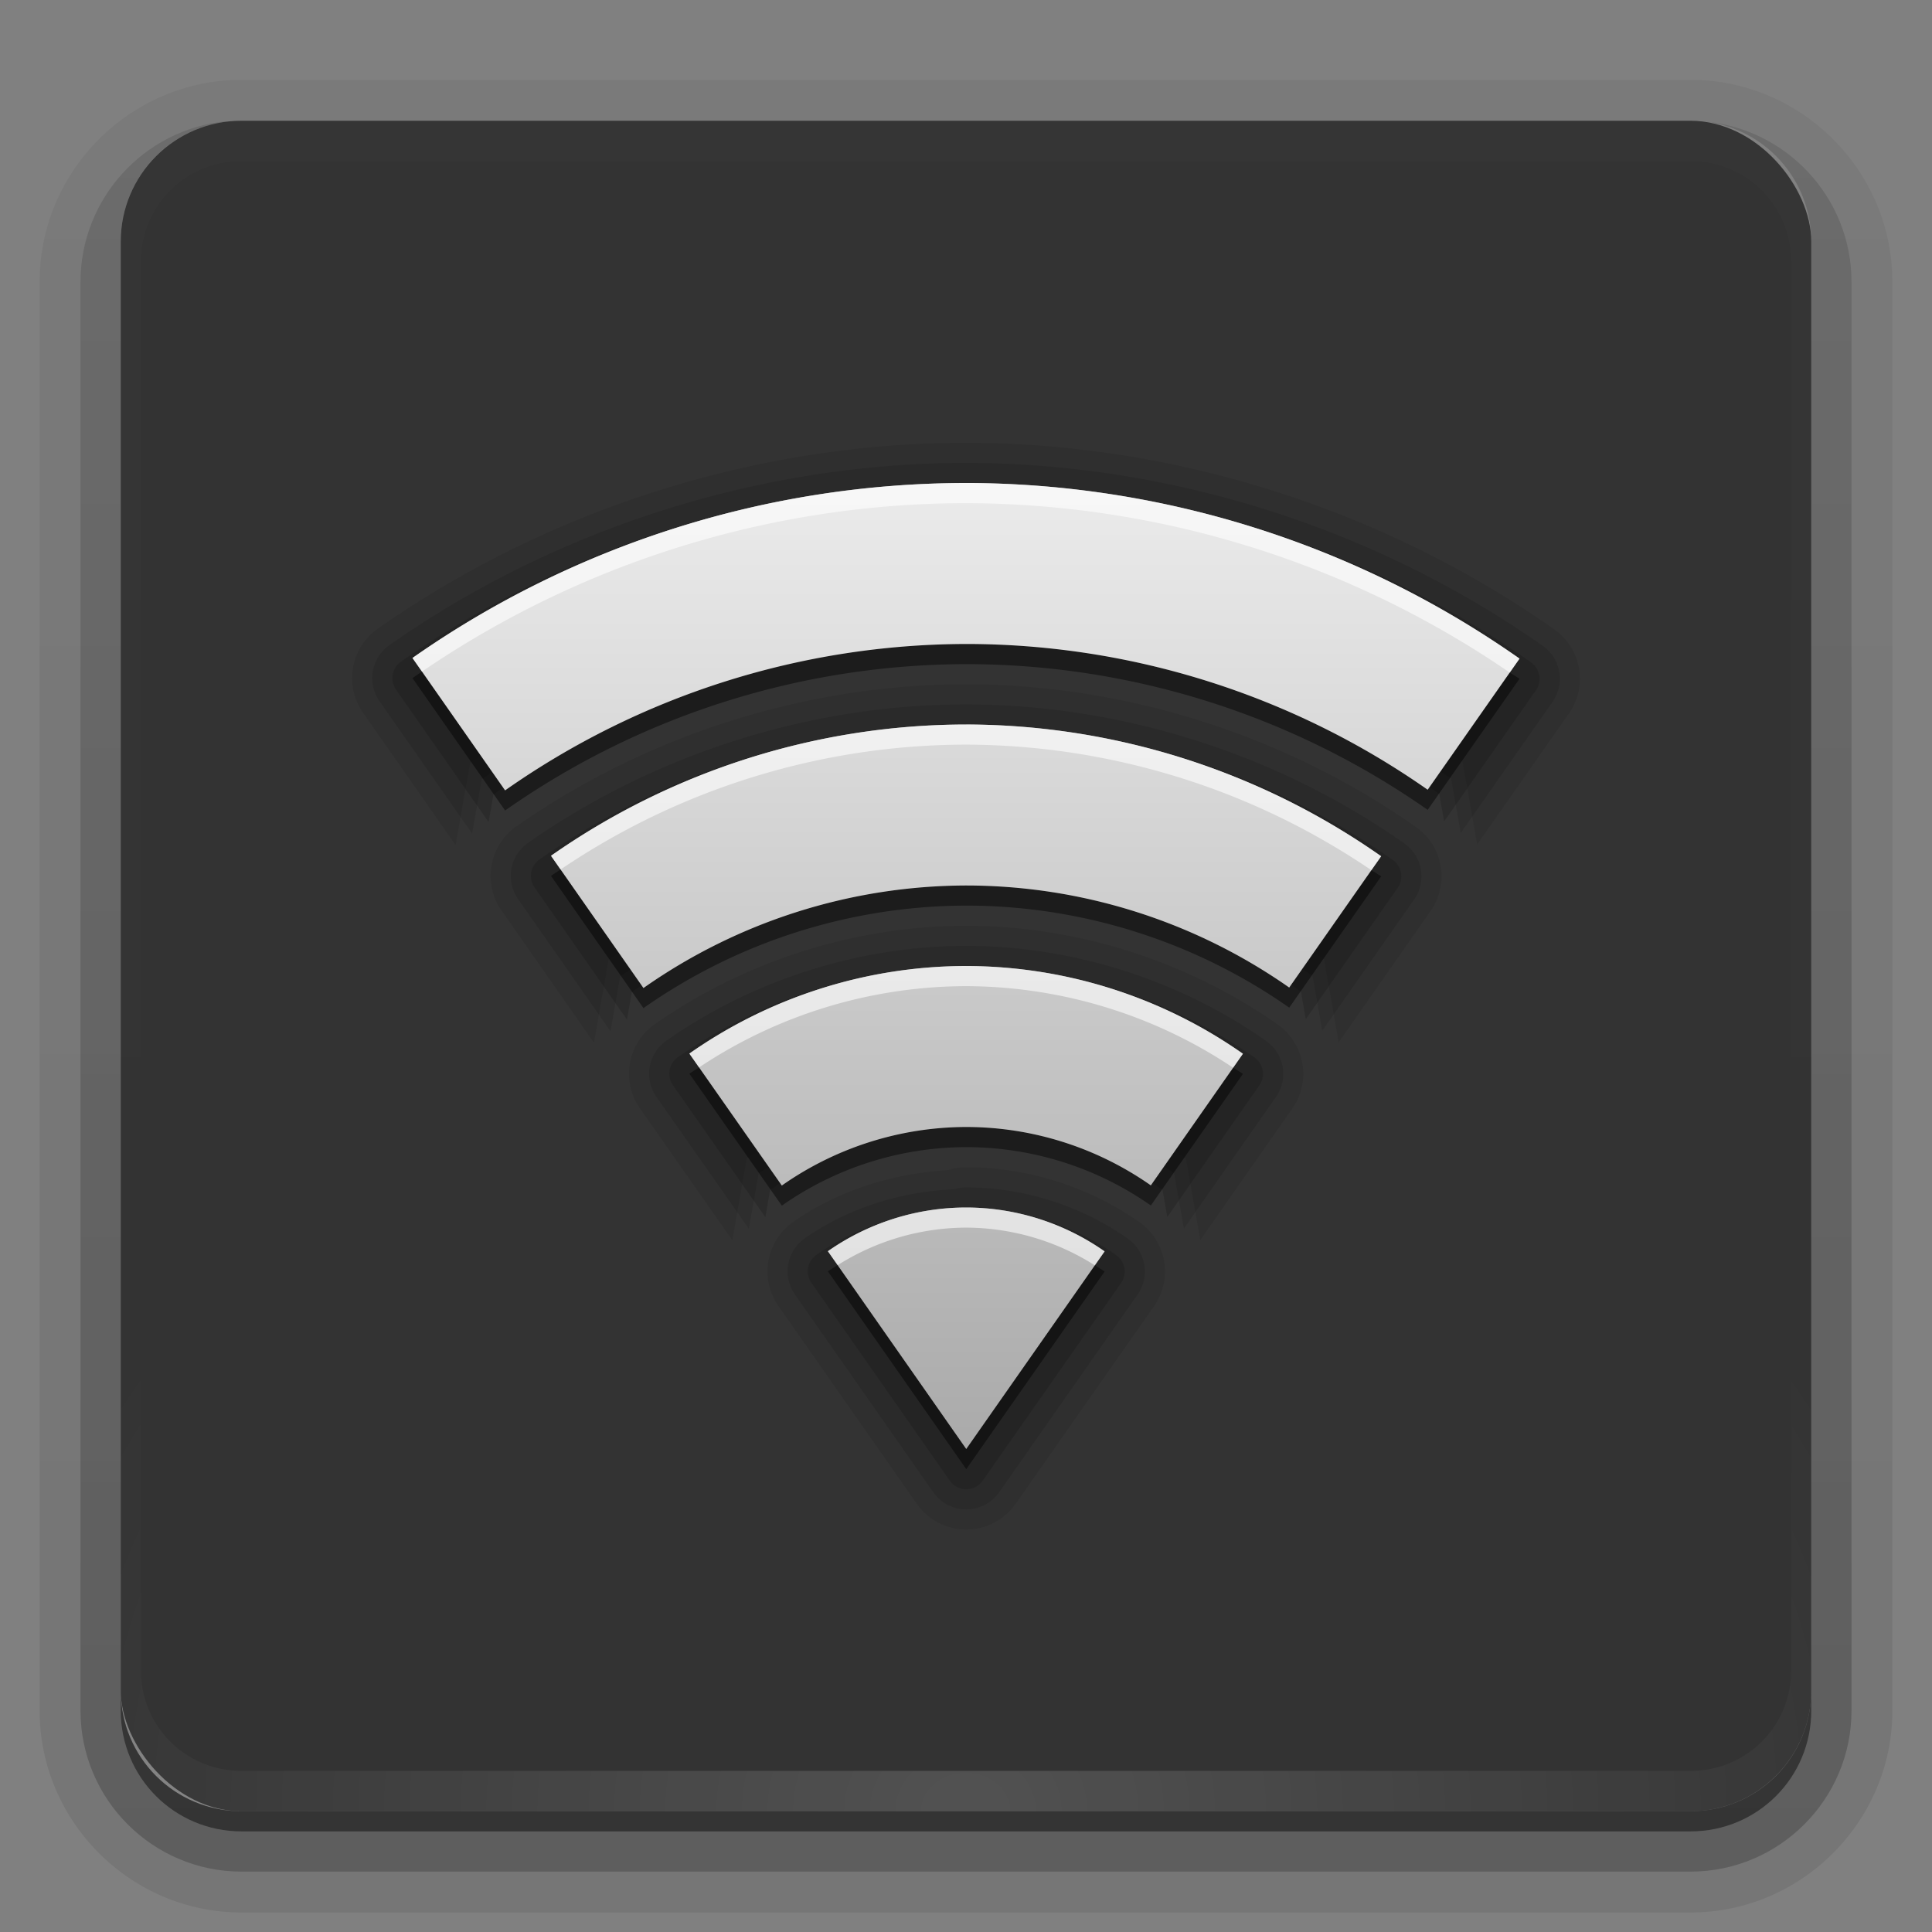 <?xml version="1.0" encoding="UTF-8"?>
<svg id="svg2408" width="96" height="96" version="1.0" xmlns="http://www.w3.org/2000/svg" xmlns:cc="http://creativecommons.org/ns#" xmlns:dc="http://purl.org/dc/elements/1.1/" xmlns:rdf="http://www.w3.org/1999/02/22-rdf-syntax-ns#" xmlns:xlink="http://www.w3.org/1999/xlink">
 <rect width="100%" height="100%" fill="#808080" stroke="none"/>
 <defs id="defs2410">
  <linearGradient id="ButtonShadow" x1="45.448" x2="45.448" y1="92.54" y2="7.016" gradientTransform="scale(1.006 .994)" gradientUnits="userSpaceOnUse">
   <stop id="stop3750" offset="0"/>
   <stop id="stop3752" stop-opacity=".588" offset="1"/>
  </linearGradient>
  <linearGradient id="linearGradient3737">
   <stop id="stop3739" stop-color="#fff" offset="0"/>
   <stop id="stop3741" stop-color="#fff" stop-opacity="0" offset="1"/>
  </linearGradient>
  <filter id="filter3174" color-interpolation-filters="sRGB">
   <feGaussianBlur id="feGaussianBlur3176" stdDeviation="1.71"/>
  </filter>
  <linearGradient id="linearGradient3188" x1="36.357" x2="36.357" y1="6" y2="63.893" gradientUnits="userSpaceOnUse" xlink:href="#linearGradient3737"/>
  <filter id="filter3794" x="-.192" y="-.192" width="1.384" height="1.384" color-interpolation-filters="sRGB">
   <feGaussianBlur id="feGaussianBlur3796" stdDeviation="5.28"/>
  </filter>
  <linearGradient id="linearGradient3613" x1="48" x2="48" y1="20.221" y2="138.66" gradientUnits="userSpaceOnUse" xlink:href="#linearGradient3737"/>
  <radialGradient id="radialGradient3619" cx="48" cy="90.172" r="42" gradientTransform="matrix(1.157 0 0 .996 -7.551 .197)" gradientUnits="userSpaceOnUse" xlink:href="#linearGradient3737"/>
  <clipPath id="clipPath3613">
   <rect id="rect3615" x="6" y="6" width="84" height="84" rx="6" ry="6" fill="#fff"/>
  </clipPath>
  <linearGradient id="ButtonShadow-0" x1="45.448" x2="45.448" y1="92.54" y2="7.016" gradientTransform="matrix(1.006 0 0 .994 100 0)" gradientUnits="userSpaceOnUse">
   <stop id="stop3750-8" offset="0"/>
   <stop id="stop3752-5" stop-opacity=".588" offset="1"/>
  </linearGradient>
  <linearGradient id="linearGradient3780" x1="32.251" x2="32.251" y1="6.132" y2="90.239" gradientTransform="matrix(1.024 0 0 -1.012 -1.143 98.071)" gradientUnits="userSpaceOnUse" xlink:href="#ButtonShadow-0"/>
  <linearGradient id="linearGradient3721" x1="32.251" x2="32.251" y1="6.132" y2="90.239" gradientTransform="matrix(1,0,0,-1,0,97)" gradientUnits="userSpaceOnUse" xlink:href="#ButtonShadow-0"/>
 </defs>
 <g id="layer2" display="none">
  <rect id="rect3745" x="5" y="7" width="86" height="85" rx="6" ry="6" fill="url(#ButtonShadow)" filter="url(#filter3174)" opacity=".9"/>
 </g>
 <g id="layer3">
  <path id="path3786" d="m12 3.969c-5.511 0-10.031 4.52-10.031 10.031v71c0 5.511 4.52 10.031 10.031 10.031h72c5.511 0 10.031-4.52 10.031-10.031v-71c0-5.511-4.52-10.031-10.031-10.031h-72zm0 2.031h72c3.324 0 6 2.676 6 6v72c0 3.324-2.676 6-6 6h-72c-3.324 0-6-2.676-6-6v-72c0-3.324 2.676-6 6-6z" fill="url(#linearGradient3780)" opacity=".08"/>
  <path id="path3778" d="m12 4.969c-4.972 0-9.031 4.06-9.031 9.031v71c0 4.972 4.06 9.031 9.031 9.031h72c4.972 0 9.031-4.06 9.031-9.031v-71c0-4.972-4.06-9.031-9.031-9.031h-72zm0 1.031h72c3.324 0 6 2.676 6 6v72c0 3.324-2.676 6-6 6h-72c-3.324 0-6-2.676-6-6v-72c0-3.324 2.676-6 6-6z" fill="url(#linearGradient3780)" opacity=".1"/>
  <path id="path3770" d="m11.188 6.031c-4.027 0.411-7.188 3.835-7.188 7.969v71c0 4.409 3.591 8 8 8h72c4.409 0 8-3.591 8-8v-71c0-4.197-3.259-7.646-7.375-7.969 3.033 0.306 5.375 2.853 5.375 5.969v72c0 3.324-2.676 6-6 6h-72c-3.324 0-6-2.676-6-6v-72c0-3.116 2.342-5.663 5.375-5.969-0.062 0.005-0.126-0.006-0.188 0z" fill="url(#linearGradient3780)" opacity=".2"/>
  <path id="rect3723" d="m6.438 9.75c-0.899 1.177-1.438 2.647-1.438 4.25v71c0 3.878 3.122 7 7 7h72c3.878 0 7-3.122 7-7v-71c0-1.603-0.538-3.073-1.438-4.25 0.279 0.694 0.438 1.454 0.438 2.25v72c0 3.324-2.676 6-6 6h-72c-3.324 0-6-2.676-6-6v-72c0-0.796 0.158-1.556 0.438-2.25z" fill="url(#linearGradient3780)" opacity=".3"/>
  <path id="rect3716" d="m6 84v1c0 3.324 2.676 6 6 6h72c3.324 0 6-2.676 6-6v-1c0 3.324-2.676 6-6 6h-72c-3.324 0-6-2.676-6-6z" fill="url(#linearGradient3721)" opacity=".45"/>
 </g>
 <g id="layer1">
  <rect id="rect2419" x="6" y="6" width="84" height="84" rx="6" ry="6" opacity=".6"/>
  <path id="rect3728" d="m12 6c-3.324 0-6 2.676-6 6v2 68 2c0 0.335 0.041 0.651 0.094 0.969 0.049 0.296 0.097 0.597 0.188 0.875 0.01 0.03 0.021 0.064 0.031 0.094 0.099 0.288 0.235 0.547 0.375 0.812 0.145 0.274 0.316 0.536 0.5 0.781s0.374 0.473 0.594 0.688c0.44 0.428 0.943 0.815 1.5 1.094 0.279 0.14 0.573 0.247 0.875 0.344-0.256-0.1-0.487-0.236-0.719-0.375-0.007-0.004-0.024 0.004-0.031 0-0.032-0.019-0.062-0.043-0.094-0.062-0.12-0.077-0.231-0.164-0.344-0.25-0.106-0.081-0.213-0.161-0.312-0.25-0.178-0.161-0.347-0.345-0.5-0.531-0.108-0.13-0.218-0.265-0.312-0.406-0.025-0.038-0.038-0.086-0.062-0.125-0.065-0.103-0.13-0.205-0.188-0.312-0.101-0.195-0.206-0.416-0.281-0.625-0.008-0.022-0.024-0.041-0.031-0.062-0.032-0.092-0.036-0.187-0.062-0.281-0.03-0.107-0.07-0.203-0.094-0.312-0.073-0.342-0.125-0.698-0.125-1.062v-2-68-2c0-2.782 2.218-5 5-5h2 68 2c2.782 0 5 2.218 5 5v2 68 2c0 0.364-0.052 0.721-0.125 1.062-0.044 0.207-0.088 0.398-0.156 0.594-0.008 0.022-0.023 0.041-0.031 0.062-0.063 0.174-0.138 0.367-0.219 0.531-0.042 0.083-0.079 0.17-0.125 0.25-0.055 0.097-0.127 0.188-0.188 0.281-0.094 0.141-0.205 0.276-0.312 0.406-0.143 0.174-0.303 0.347-0.469 0.5-0.011 0.01-0.02 0.021-0.031 0.031-0.138 0.126-0.285 0.234-0.438 0.344-0.103 0.073-0.204 0.153-0.312 0.219-0.007 0.004-0.024-0.004-0.031 0-0.232 0.139-0.463 0.275-0.719 0.375 0.302-0.097 0.596-0.204 0.875-0.344 0.557-0.279 1.06-0.666 1.5-1.094 0.22-0.214 0.409-0.442 0.594-0.688s0.355-0.508 0.5-0.781c0.14-0.265 0.276-0.525 0.375-0.812 0.01-0.031 0.021-0.063 0.031-0.094 0.09-0.278 0.139-0.579 0.188-0.875 0.052-0.318 0.094-0.634 0.094-0.969v-2-68-2c0-3.324-2.676-6-6-6h-72z" fill="url(#linearGradient3188)" opacity=".01"/>
  <path id="path3615" d="m12 90c-3.324 0-6-2.676-6-6v-2-68-2c0-0.335 0.041-0.651 0.094-0.969 0.049-0.296 0.097-0.597 0.188-0.875 0.01-0.03 0.021-0.064 0.031-0.094 0.099-0.288 0.235-0.547 0.375-0.812 0.145-0.274 0.316-0.536 0.5-0.781s0.374-0.473 0.594-0.688c0.44-0.428 0.943-0.815 1.5-1.094 0.279-0.14 0.573-0.247 0.875-0.344-0.256 0.1-0.487 0.236-0.719 0.375-0.007 0.004-0.024-0.004-0.031 0-0.032 0.019-0.062 0.043-0.094 0.062-0.12 0.077-0.231 0.164-0.344 0.25-0.106 0.081-0.213 0.161-0.312 0.25-0.178 0.161-0.347 0.345-0.5 0.531-0.108 0.13-0.218 0.265-0.312 0.406-0.025 0.038-0.038 0.086-0.062 0.125-0.065 0.103-0.13 0.205-0.188 0.312-0.101 0.195-0.206 0.416-0.281 0.625-0.008 0.022-0.024 0.041-0.031 0.062-0.032 0.092-0.036 0.187-0.062 0.281-0.03 0.107-0.07 0.203-0.094 0.312-0.073 0.342-0.125 0.698-0.125 1.062v2 68 2c0 2.782 2.218 5 5 5h2 68 2c2.782 0 5-2.218 5-5v-2-68-2c0-0.364-0.052-0.721-0.125-1.062-0.044-0.207-0.088-0.398-0.156-0.594-0.008-0.022-0.023-0.041-0.031-0.062-0.063-0.174-0.138-0.367-0.219-0.531-0.042-0.083-0.079-0.17-0.125-0.25-0.055-0.097-0.127-0.188-0.188-0.281-0.094-0.141-0.205-0.276-0.312-0.406-0.143-0.174-0.303-0.347-0.469-0.5-0.011-0.01-0.02-0.021-0.031-0.031-0.138-0.126-0.285-0.234-0.438-0.344-0.103-0.073-0.204-0.153-0.312-0.219-0.007-0.004-0.024 0.004-0.031 0-0.232-0.139-0.463-0.275-0.719-0.375 0.302 0.097 0.596 0.204 0.875 0.344 0.557 0.279 1.06 0.666 1.5 1.094 0.22 0.214 0.409 0.442 0.594 0.688s0.355 0.508 0.5 0.781c0.14 0.265 0.276 0.525 0.375 0.812 0.01 0.031 0.021 0.063 0.031 0.094 0.09 0.278 0.139 0.579 0.188 0.875 0.052 0.318 0.094 0.634 0.094 0.969v2 68 2c0 3.324-2.676 6-6 6h-72z" fill="url(#radialGradient3619)" opacity=".15"/>
 </g>
 <g id="layer5" display="none">
  <rect id="rect3171" x="15" y="15" width="66" height="66" rx="12" ry="12" clip-path="url(#clipPath3613)" fill="url(#linearGradient3613)" filter="url(#filter3794)" opacity=".1" stroke="#fff" stroke-linecap="round" stroke-width=".5"/>
 </g>
 <defs id="defs54">
  <linearGradient id="gr0" x1="48" x2="48" y1="24" y2="72" gradientUnits="userSpaceOnUse">
   <stop id="stop49" stop-color="#ebebeb" offset="0"/>
   <stop id="stop51" stop-color="#aaa" offset="1"/>
  </linearGradient>
 </defs>
 <path id="path2" transform="translate(0,1)" d="m48.012 23c-9.974 0.008-19.923 3.152-28.09 8.877a1 1 0 0 0-0.246 1.391l4.602 6.58 0.246-1.393c-1.885 1.325 2.553-1.732 0.643-0.443-1.91 1.289 2.587-1.684 0.652-0.432-1.935 1.252 2.62-1.633 0.662-0.418-1.958 1.215 2.649-1.584 0.668-0.406-1.981 1.177 2.679-1.532 0.676-0.393-2.003 1.139 2.708-1.482 0.684-0.381-2.025 1.101 2.736-1.429 0.691-0.367-2.045 1.062 2.762-1.377 0.697-0.354-2.065 1.023 2.787-1.323 0.703-0.34-2.084 0.983 2.813-1.272 0.711-0.328-2.103 0.944 2.837-1.216 0.717-0.312-2.12 0.903 2.86-1.163 0.723-0.301s2.882-1.107 0.729-0.285c-2.153 0.822 2.901-1.052 0.732-0.271-2.168 0.781 2.921-0.997 0.738-0.258-2.183 0.739 2.941-0.941 0.744-0.244-2.196 0.697 2.955-0.886 0.746-0.23-2.209 0.655 2.974-0.828 0.752-0.215-2.221 0.613 2.989-0.772 0.756-0.201-2.233 0.57 3.003-0.713 0.76-0.186-2.243 0.528 3.017-0.657 0.764-0.172-2.253 0.485 3.027-0.6 0.766-0.158s3.039-0.541 0.77-0.143c-2.27 0.399 3.049-0.482 0.771-0.127-2.277 0.355 3.057-0.425 0.773-0.113-2.283 0.312 3.066-0.368 0.777-0.1s3.071-0.306 0.777-0.082c-2.294 0.224 3.077-0.249 0.779-0.068-2.297 0.181 3.08-0.191 0.779-0.055-2.3 0.137 3.084-0.132 0.781-0.039-2.303 0.093 3.085-0.072 0.781-0.023-2.304 0.049 3.088-0.015 0.783-0.01h2e-3c-2.304-0.002 3.087 0.053 0.783 0.008-2.304-0.045 3.084 0.113 0.781 0.023-2.303-0.089 3.082 0.17 0.781 0.037s3.079 0.23 0.781 0.053c-2.298-0.177 3.073 0.289 0.779 0.068-2.294-0.221 3.067 0.347 0.777 0.082-2.289-0.265 3.061 0.406 0.777 0.098-2.284-0.308 3.051 0.463 0.773 0.111-2.277-0.352 3.042 0.522 0.771 0.127-2.27-0.395 3.032 0.581 0.77 0.143-2.262-0.439 3.021 0.638 0.768 0.156-2.254-0.482 3.006 0.694 0.762 0.17-2.244-0.525 2.995 0.753 0.762 0.186-2.234-0.567 2.978 0.809 0.756 0.199-2.222-0.61 2.962 0.867 0.752 0.215-2.21-0.652 2.946 0.923 0.748 0.229s2.928 0.978 0.744 0.242c-2.184-0.736 2.908 1.035 0.738 0.258-2.169-0.777 2.889 1.088 0.734 0.27-2.154-0.819 2.867 1.145 0.729 0.285s2.844 1.199 0.723 0.299c-2.121-0.9 2.821 1.253 0.717 0.312-2.104-0.941 2.796 1.307 0.711 0.326-2.086-0.981 2.772 1.36 0.705 0.34-2.066-1.02 2.746 1.413 0.699 0.354-2.047-1.059 2.715 1.464 0.689 0.365-2.026-1.098 2.69 1.516 0.686 0.379-2.005-1.137 2.658 1.567 0.676 0.393-1.983-1.175 2.63 1.619 0.67 0.406-1.96-1.212 2.596 1.667 0.66 0.418s2.567 1.716 0.654 0.43 2.532 1.766 0.645 0.443l0.246 1.393 4.562-6.516a1 1 0 0 0-0.244-1.393c-8.157-5.732-18.095-8.886-28.064-8.908a1 1 0 0 0-2e-3 0zm-2e-3 12c-7.53 0.007-15.04 2.382-21.205 6.705a1 1 0 0 0-0.246 1.391l4.594 6.57 0.246-1.391c-1.305 0.918 1.778-1.207 0.455-0.314-1.323 0.892 1.8-1.172 0.461-0.305s1.822-1.136 0.467-0.295 1.844-1.104 0.473-0.289c-1.371 0.815 1.865-1.066 0.479-0.277s1.886-1.032 0.484-0.27c-1.401 0.762 1.904-0.995 0.488-0.26s1.922-0.958 0.492-0.25 1.941-0.921 0.498-0.24c-1.443 0.681 1.959-0.886 0.504-0.232-1.456 0.653 1.974-0.846 0.506-0.221-1.468 0.626 1.991-0.81 0.512-0.213-1.479 0.597 2.004-0.77 0.514-0.201-1.49 0.569 2.021-0.734 0.52-0.193s2.033-0.693 0.521-0.182c-1.511 0.512 2.046-0.657 0.525-0.174s2.059-0.616 0.529-0.162 2.071-0.577 0.533-0.152 2.079-0.536 0.533-0.141c-1.546 0.395 2.09-0.498 0.537-0.133-1.553 0.366 2.101-0.457 0.541-0.121-1.56 0.336 2.107-0.417 0.541-0.111-1.566 0.306 2.116-0.378 0.545-0.102s2.121-0.336 0.545-0.09c-1.576 0.246 2.128-0.296 0.547-0.08-1.581 0.216 2.133-0.256 0.549-0.07-1.585 0.186 2.139-0.214 0.551-0.059-1.588 0.156 2.141-0.174 0.551-0.049-1.591 0.125 2.145-0.134 0.553-0.039-1.593 0.095 2.145-0.092 0.551-0.027s2.15-0.052 0.555-0.018c-1.595 0.034 2.148-0.009 0.553-0.006h2e-3c-1.595-0.001 2.15 0.038 0.555 0.006-1.595-0.032 2.147 0.078 0.553 0.016-1.594-0.062 2.146 0.12 0.553 0.027s2.142 0.16 0.551 0.037c-1.591-0.123 2.141 0.202 0.553 0.049-1.588-0.153 2.134 0.24 0.549 0.057-1.585-0.183 2.13 0.284 0.549 0.07-1.581-0.214 2.126 0.322 0.549 0.078-1.577-0.244 2.117 0.364 0.545 0.09-1.572-0.274 2.111 0.405 0.545 0.102-1.566-0.304 2.101 0.443 0.541 0.109-1.56-0.334 2.095 0.484 0.541 0.121-1.554-0.363 2.083 0.524 0.537 0.131-1.546-0.393 2.074 0.563 0.535 0.141s2.062 0.604 0.531 0.152 2.051 0.643 0.529 0.162c-1.521-0.481 2.039 0.681 0.527 0.172-1.512-0.51 2.023 0.72 0.521 0.182s2.011 0.758 0.52 0.191c-1.491-0.567 1.996 0.796 0.516 0.201s1.978 0.834 0.51 0.211c-1.469-0.623 1.964 0.872 0.508 0.221-1.456-0.651 1.948 0.911 0.504 0.232-1.444-0.679 1.929 0.947 0.498 0.24-1.431-0.706 1.911 0.982 0.494 0.248-1.417-0.734 1.891 1.02 0.488 0.26-1.403-0.76 1.872 1.055 0.484 0.268-1.388-0.787 1.851 1.091 0.479 0.277-1.373-0.813 1.829 1.127 0.473 0.287-1.357-0.839 1.809 1.162 0.469 0.297s1.785 1.193 0.461 0.303c-1.324-0.891 1.764 1.23 0.457 0.314l0.244 1.393 4.568-6.523a1 1 0 0 0-0.244-1.393c-6.158-4.328-13.663-6.711-21.189-6.729a1 1 0 0 0-0.004 0zm0 12c-5.089 0.005-10.164 1.611-14.33 4.533a1 1 0 0 0-0.244 1.393l4.594 6.557 0.244-1.393c-1.451 1.019 2.026-1.326 0.537-0.363-1.488 0.963 2.075-1.247 0.551-0.342-1.524 0.906 2.122-1.167 0.564-0.32-1.557 0.847 2.163-1.086 0.574-0.299s2.205-1.001 0.588-0.275c-1.617 0.726 2.24-0.919 0.596-0.256s2.273-0.831 0.605-0.23c-1.668 0.6 2.305-0.743 0.615-0.207s2.33-0.657 0.621-0.186c-1.709 0.471 2.355-0.566 0.629-0.16-1.726 0.406 2.373-0.476 0.633-0.137-1.74 0.34 2.39-0.384 0.639-0.111s2.403-0.294 0.643-0.088c-1.761 0.206 2.414-0.201 0.646-0.062-1.767 0.139 2.418-0.11 0.646-0.039-1.771 0.071 2.421-0.017 0.648-0.014h2e-3c-1.773-0.002 2.422 0.083 0.65 0.014-1.771-0.069 2.414 0.174 0.646 0.037s2.407 0.267 0.646 0.062 2.394 0.357 0.643 0.086c-1.752-0.271 2.379 0.449 0.639 0.111s2.361 0.541 0.635 0.137c-1.726-0.404 2.338 0.63 0.629 0.16-1.709-0.469 2.313 0.718 0.623 0.184-1.69-0.534 2.282 0.806 0.613 0.207-1.669-0.598 2.252 0.892 0.607 0.23-1.645-0.662 2.216 0.978 0.598 0.254-1.618-0.724 2.175 1.061 0.586 0.275-1.589-0.785 2.134 1.144 0.576 0.299-1.558-0.845 2.089 1.224 0.564 0.32s2.042 1.303 0.553 0.342 1.988 1.381 0.537 0.363l0.246 1.391 4.576-6.541a1 1 0 0 0-0.246-1.391c-4.163-2.923-9.234-4.532-14.32-4.541a1 1 0 0 0-0.004 0zm2e-3 12a1 1 0 0 0-0.293 0.045 1 1 0 0 0-0.004 2e-3c-2.543 0.063-5.069 0.847-7.152 2.307a1 1 0 0 0-0.246 1.391l6.875 9.828a1 1 0 0 0 1.639 2e-3l6.875-9.82a1 1 0 0 0-0.244-1.393c-2.165-1.52-4.802-2.357-7.447-2.361a1 1 0 0 0-2e-3 0z" opacity=".15" stroke-width="4"/>
 <path id="path58" transform="translate(0,1)" d="m48.01 22c-10.177 0.008-20.329 3.215-28.662 9.057a2 2 0 0 0-0.49 2.785l4.602 6.578 0.488-2.783c-3.674 2.582 5.098-3.337 1.328-0.896-3.77 2.44 5.222-3.138 1.361-0.844-3.86 2.295 5.338-2.939 1.393-0.793-3.945 2.146 5.448-2.732 1.424-0.738s5.545-2.522 1.447-0.684c-4.097 1.839 5.639-2.31 1.475-0.629s5.723-2.091 1.498-0.57c-4.226 1.521 5.798-1.872 1.518-0.514s5.864-1.65 1.535-0.455 5.924-1.427 1.553-0.398c-4.372 1.028 5.974-1.197 1.566-0.336-4.408 0.861 6.015-0.97 1.578-0.277s6.048-0.739 1.588-0.217c-4.46 0.522 6.073-0.508 1.596-0.156-4.477 0.352 6.087-0.277 1.6-0.096-4.487 0.181 6.093-0.043 1.602-0.033h0.006c-4.491-0.003 6.089 0.206 1.602 0.031-4.487-0.174 6.077 0.439 1.6 0.094-4.478-0.345 6.057 0.668 1.596 0.152-4.461-0.516 6.026 0.901 1.588 0.215-4.438-0.686 5.987 1.13 1.578 0.275-4.409-0.855 5.941 1.356 1.568 0.334-4.373-1.022 5.883 1.583 1.553 0.395-4.331-1.188 5.819 1.808 1.537 0.455-4.282-1.353 5.747 2.027 1.52 0.512-4.228-1.515 5.665 2.244 1.498 0.568-4.167-1.675 5.574 2.46 1.475 0.627s5.478 2.67 1.451 0.682 5.37 2.877 1.422 0.736 5.258 3.08 1.395 0.791c-3.864-2.289 5.137 3.277 1.363 0.842-3.773-2.435 5.008 3.472 1.33 0.895l0.49 2.785 4.564-6.516a2 2 0 0 0-0.488-2.783c-8.323-5.848-18.466-9.068-28.639-9.09a2 2 0 0 0-0.006 0zm0 12c-7.734 0.007-15.447 2.447-21.779 6.887a2 2 0 0 0-0.49 2.783l4.594 6.57 0.488-2.783c-2.514 1.767 3.529-2.311 0.949-0.641-2.579 1.67 3.614-2.174 0.973-0.604-2.641 1.57 3.693-2.033 0.994-0.564-2.699 1.468 3.769-1.894 1.016-0.529-2.753 1.365 3.838-1.747 1.035-0.488-2.803 1.258 3.902-1.6 1.053-0.449-2.849 1.151 3.959-1.449 1.068-0.408-2.891 1.041 4.014-1.297 1.086-0.367s4.058-1.142 1.096-0.324c-2.962 0.818 4.1-0.987 1.109-0.283-2.991 0.704 4.135-0.832 1.119-0.242-3.016 0.59 4.163-0.671 1.127-0.197-3.036 0.474 4.187-0.512 1.135-0.154-3.052 0.358 4.202-0.355 1.139-0.113-3.063 0.241 4.213-0.191 1.143-0.066-3.07 0.124 4.217-0.032 1.145-0.025h0.006c-3.073-0.002 4.215 0.143 1.145 0.023-3.07-0.12 4.206 0.303 1.143 0.066-3.064-0.237 4.191 0.463 1.139 0.109-3.052-0.353 4.171 0.622 1.135 0.152-3.037-0.469 4.143 0.782 1.127 0.197-3.017-0.585 4.111 0.938 1.119 0.238-2.992-0.7 4.072 1.097 1.109 0.283-2.963-0.813 4.028 1.25 1.098 0.324-2.93-0.926 3.978 1.402 1.086 0.365s3.921 1.553 1.07 0.406c-2.851-1.146 3.858 1.702 1.053 0.447s3.792 1.847 1.037 0.486c-2.755-1.36 3.717 1.992 1.016 0.527-2.701-1.464 3.639 2.131 0.996 0.564-2.643-1.567 3.554 2.268 0.973 0.602-2.582-1.666 3.466 2.402 0.949 0.639l0.492 2.785 4.566-6.523a2 2 0 0 0-0.488-2.783c-6.324-4.445-14.031-6.892-21.762-6.91a2 2 0 0 0-0.006 0zm0 12c-5.293 0.005-10.571 1.676-14.904 4.715a2 2 0 0 0-0.49 2.785l4.594 6.555 0.488-2.783c-1.354 0.951 1.96-1.284 0.57-0.385s2.004-1.206 0.582-0.361c-1.422 0.845 2.051-1.13 0.598-0.34-1.454 0.79 2.092-1.051 0.609-0.316-1.483 0.734 2.131-0.97 0.621-0.293-1.51 0.677 2.165-0.887 0.631-0.268-1.534 0.619 2.199-0.806 0.643-0.246s2.228-0.719 0.65-0.219c-1.577 0.5 2.253-0.635 0.658-0.195-1.595 0.44 2.275-0.549 0.664-0.17-1.611 0.379 2.296-0.462 0.672-0.145-1.624 0.317 2.311-0.374 0.676-0.119-1.635 0.255 2.325-0.284 0.682-0.092-1.643 0.192 2.331-0.198 0.682-0.068-1.649 0.13 2.339-0.108 0.686-0.041-1.653 0.067 2.342-0.017 0.688-0.014h0.006c-1.655-0.001 2.341 0.078 0.688 0.014s2.335 0.167 0.686 0.039c-1.649-0.128 2.327 0.257 0.684 0.066-1.643-0.19 2.315 0.345 0.68 0.092-1.635-0.253 2.302 0.434 0.678 0.119-1.624-0.315 2.283 0.52 0.672 0.143-1.611-0.377 2.261 0.608 0.666 0.17s2.236 0.694 0.658 0.195c-1.577-0.499 2.208 0.777 0.65 0.219-1.557-0.559 2.178 0.862 0.643 0.244s2.143 0.945 0.633 0.27c-1.51-0.676 2.104 1.024 0.621 0.291s2.064 1.105 0.609 0.316c-1.454-0.789 2.021 1.184 0.598 0.34s1.974 1.259 0.584 0.361c-1.39-0.898 1.925 1.333 0.57 0.383l0.49 2.785 4.576-6.541a2 2 0 0 0-0.488-2.783c-4.329-3.04-9.604-4.713-14.895-4.723a2 2 0 0 0-0.006 0zm-2e-3 12a2 2 0 0 0-0.6 0.094c-2.641 0.12-5.254 0.922-7.42 2.439a2 2 0 0 0-0.49 2.785l6.875 9.828a2 2 0 0 0 3.277 0l6.875-9.82a2 2 0 0 0-0.488-2.783c-2.331-1.637-5.173-2.538-8.021-2.543a2 2 0 0 0-0.006 0z" opacity=".1" stroke-width="4"/>
 <path id="path61" transform="translate(0,1)" d="m48.01 21c-10.381 8e-3 -20.736 3.28-29.236 9.238a3 3 0 0 0-0.736 4.176l4.602 6.58 0.734-4.176c-3.578 2.514 5.03-3.292 1.359-0.916-3.671 2.376 5.153-3.099 1.395-0.865s5.267-2.902 1.426-0.812c-3.841 2.089 5.373-2.697 1.455-0.756-3.918 1.941 5.474-2.49 1.484-0.699-3.989 1.79 5.565-2.279 1.51-0.643s5.646-2.067 1.531-0.586c-4.114 1.481 5.723-1.848 1.555-0.525-4.168 1.323 5.787-1.63 1.572-0.467s5.846-1.408 1.59-0.406 5.895-1.184 1.603-0.346 5.936-0.957 1.615-0.283 5.97-0.731 1.627-0.223c-4.343 0.509 5.99-0.501 1.631-0.158-4.359 0.343 6.008-0.274 1.639-0.098-4.369 0.176 6.013-0.045 1.641-0.035h0.008c-4.373-0.003 6.01 0.203 1.641 0.033-4.369-0.17 5.998 0.43 1.639 0.094-4.36-0.336 5.976 0.661 1.633 0.158-4.344-0.502 5.946 0.886 1.625 0.219-4.321-0.668 5.91 1.113 1.617 0.281-4.293-0.832 5.861 1.339 1.603 0.344-4.258-0.995 5.809 1.561 1.592 0.404-4.217-1.157 5.742 1.78 1.572 0.463-4.17-1.317 5.673 2.001 1.557 0.525-4.116-1.475 5.59 2.213 1.533 0.582-4.057-1.631 5.502 2.425 1.51 0.641-3.992-1.785 5.405 2.635 1.484 0.699-3.921-1.936 5.301 2.838 1.457 0.754-3.844-2.084 5.19 3.038 1.428 0.809s5.071 3.234 1.397 0.863c-3.674-2.371 4.942 3.425 1.361 0.916l0.734 4.178 4.564-6.516a3 3 0 0 0-0.732-4.176c-8.49-5.965-18.835-9.249-29.211-9.271a3 3 0 0 0-0.008 0zm-2e-3 12c-7.937 0.008-15.853 2.51-22.352 7.066a3 3 0 0 0-0.736 4.176l4.594 6.57 0.734-4.174c-2.417 1.699 3.461-2.266 0.98-0.66-2.48 1.606 3.543-2.135 1.004-0.625-2.54 1.51 3.623-1.996 1.027-0.584-2.595 1.412 3.698-1.857 1.051-0.545-2.647 1.312 3.764-1.716 1.068-0.506s3.828-1.569 1.088-0.463c-2.74 1.106 3.885-1.423 1.105-0.422-2.78 1.001 3.937-1.275 1.121-0.381-2.816 0.894 3.981-1.122 1.133-0.336-2.848 0.786 4.022-0.97 1.147-0.293-2.876 0.677 4.056-0.815 1.156-0.248-2.9 0.567 4.083-0.661 1.164-0.205-2.919 0.456 4.106-0.504 1.172-0.16-2.934 0.344 4.123-0.347 1.178-0.115s4.132-0.19 1.18-0.07c-2.952 0.119 4.136-0.032 1.182-0.025h0.01c-2.954-0.002 4.136 0.138 1.184 0.023-2.952-0.115 4.125 0.296 1.18 0.068-2.946-0.227 4.113 0.453 1.178 0.113-2.935-0.34 4.092 0.61 1.172 0.158-2.92-0.451 4.066 0.766 1.166 0.203-2.901-0.562 4.033 0.921 1.156 0.248-2.877-0.673 3.996 1.073 1.147 0.291-2.849-0.782 3.952 1.224 1.135 0.334s3.902 1.376 1.121 0.379c-2.781-0.997 3.847 1.522 1.105 0.42-2.741-1.102 3.785 1.669 1.088 0.463-2.697-1.206 3.72 1.81 1.07 0.502s3.648 1.953 1.051 0.545 3.571 2.09 1.029 0.584 3.488 2.223 1.006 0.621c-2.482-1.602 3.4 2.356 0.98 0.66l0.736 4.178 4.568-6.523a3 3 0 0 0-0.732-4.176c-6.491-4.562-14.4-7.073-22.334-7.092a3 3 0 0 0-0.012 0zm0 12c-5.496 0.006-10.977 1.74-15.477 4.896a3 3 0 0 0-0.734 4.176l4.594 6.557 0.732-4.176c-2.514 1.766 3.858-2.357 1.217-0.787-2.642 1.57 4.027-2.055 1.273-0.691-2.754 1.364 4.172-1.744 1.322-0.594-2.849 1.15 4.292-1.42 1.363-0.49s4.388-1.09 1.397-0.387c-2.991 0.703 4.458-0.751 1.422-0.277-3.036 0.473 4.503-0.409 1.44-0.168-3.063 0.241 4.522-0.065 1.449-0.059h0.008c-3.073-0.003 4.513 0.294 1.449 0.057-3.063-0.237 4.478 0.636 1.441 0.166-3.037-0.47 4.414 0.977 1.422 0.277s4.328 1.311 1.398 0.385c-2.93-0.926 4.216 1.635 1.365 0.488-2.85-1.147 4.079 1.953 1.324 0.592-2.755-1.361 3.916 2.259 1.273 0.691s3.734 2.551 1.219 0.787l0.736 4.176 4.576-6.541a3 3 0 0 0-0.734-4.174c-4.496-3.157-9.973-4.894-15.467-4.904a3 3 0 0 0-0.01 0zm-2e-3 12a3 3 0 0 0-0.895 0.141c-2.741 0.173-5.446 0.998-7.695 2.574a3 3 0 0 0-0.738 4.176l6.875 9.828a3 3 0 0 0 4.916 2e-3l6.875-9.82a3 3 0 0 0-0.732-4.176c-2.498-1.754-5.541-2.719-8.594-2.725a3 3 0 0 0-0.008 0c-0.001 1e-6 -0.003-1e-6 -0.004 0z" opacity=".08" stroke-width="4"/>
 <path id="path64" d="m48.012 32a40 40 0 0 0-22.914 7.273l-4.129-5.902a48 48 0 0 0-0.473 0.324l4.602 6.578a40 40 0 0 1 22.914-7.273 40 40 0 0 1 22.928 7.242l4.564-6.516a48 48 0 0 0-0.486-0.307l-4.078 5.822a40 40 0 0 0-22.928-7.242zm-20.156 11.205a36 36 0 0 0-0.477 0.318l4.594 6.57a28 28 0 0 1 16.039-5.094 28 28 0 0 1 16.049 5.07l4.568-6.523a36 36 0 0 0-0.486-0.307l-4.082 5.83a28 28 0 0 0-16.049-5.07 28 28 0 0 0-16.039 5.094l-4.117-5.889zm6.881 9.834a24 24 0 0 0-0.482 0.312l4.594 6.557a16 16 0 0 1 9.164-2.908 16 16 0 0 1 9.172 2.9l4.576-6.541a24 24 0 0 0-0.486-0.307l-4.09 5.848a16 16 0 0 0-9.172-2.9 16 16 0 0 0-9.164 2.908l-4.111-5.869zm6.887 9.826a12 12 0 0 0-0.486 0.307l6.875 9.828 6.875-9.82a12 12 0 0 0-0.486-0.307l-6.389 9.127-6.389-9.135z" opacity=".45" stroke-width="4"/>
 <path id="base" d="m48.012 24a48 48 0 0 0-27.516 8.695l4.602 6.578a40 40 0 0 1 22.914-7.274 40 40 0 0 1 22.928 7.242l4.564-6.516a48 48 0 0 0-27.492-8.726zm0 12a36 36 0 0 0-20.633 6.524l4.594 6.57a28 28 0 0 1 16.039-5.094 28 28 0 0 1 16.048 5.07l4.568-6.524a36 36 0 0 0-20.616-6.547zm0 12a24 24 0 0 0-13.758 4.352l4.594 6.556a16 16 0 0 1 9.164-2.908 16 16 0 0 1 9.172 2.9l4.576-6.541a24 24 0 0 0-13.748-4.359zm0 12a12 12 0 0 0-6.875 2.172l6.875 9.828 6.875-9.82a12 12 0 0 0-6.875-2.18z" fill="url(#gr0)" stroke-width="4"/>
 <path id="path70" d="m48.012 24a48 48 0 0 0-27.516 8.695l0.473 0.676a48 48 0 0 1 27.043-8.371 48 48 0 0 1 27.006 8.42l0.486-0.693a48 48 0 0 0-27.492-8.727zm0 12a36 36 0 0 0-20.633 6.523l0.477 0.682a36 36 0 0 1 20.156-6.205 36 36 0 0 1 20.131 6.24l0.486-0.693a36 36 0 0 0-20.617-6.547zm0 12a24 24 0 0 0-13.758 4.352l0.482 0.688a24 24 0 0 1 13.275-4.039 24 24 0 0 1 13.262 4.053l0.486-0.693a24 24 0 0 0-13.748-4.359zm0 12a12 12 0 0 0-6.875 2.172l0.486 0.693a12 12 0 0 1 6.389-1.865 12 12 0 0 1 6.389 1.873l0.486-0.693a12 12 0 0 0-6.875-2.18z" fill="#fff" opacity=".6" stroke-width="4"/>
</svg>
